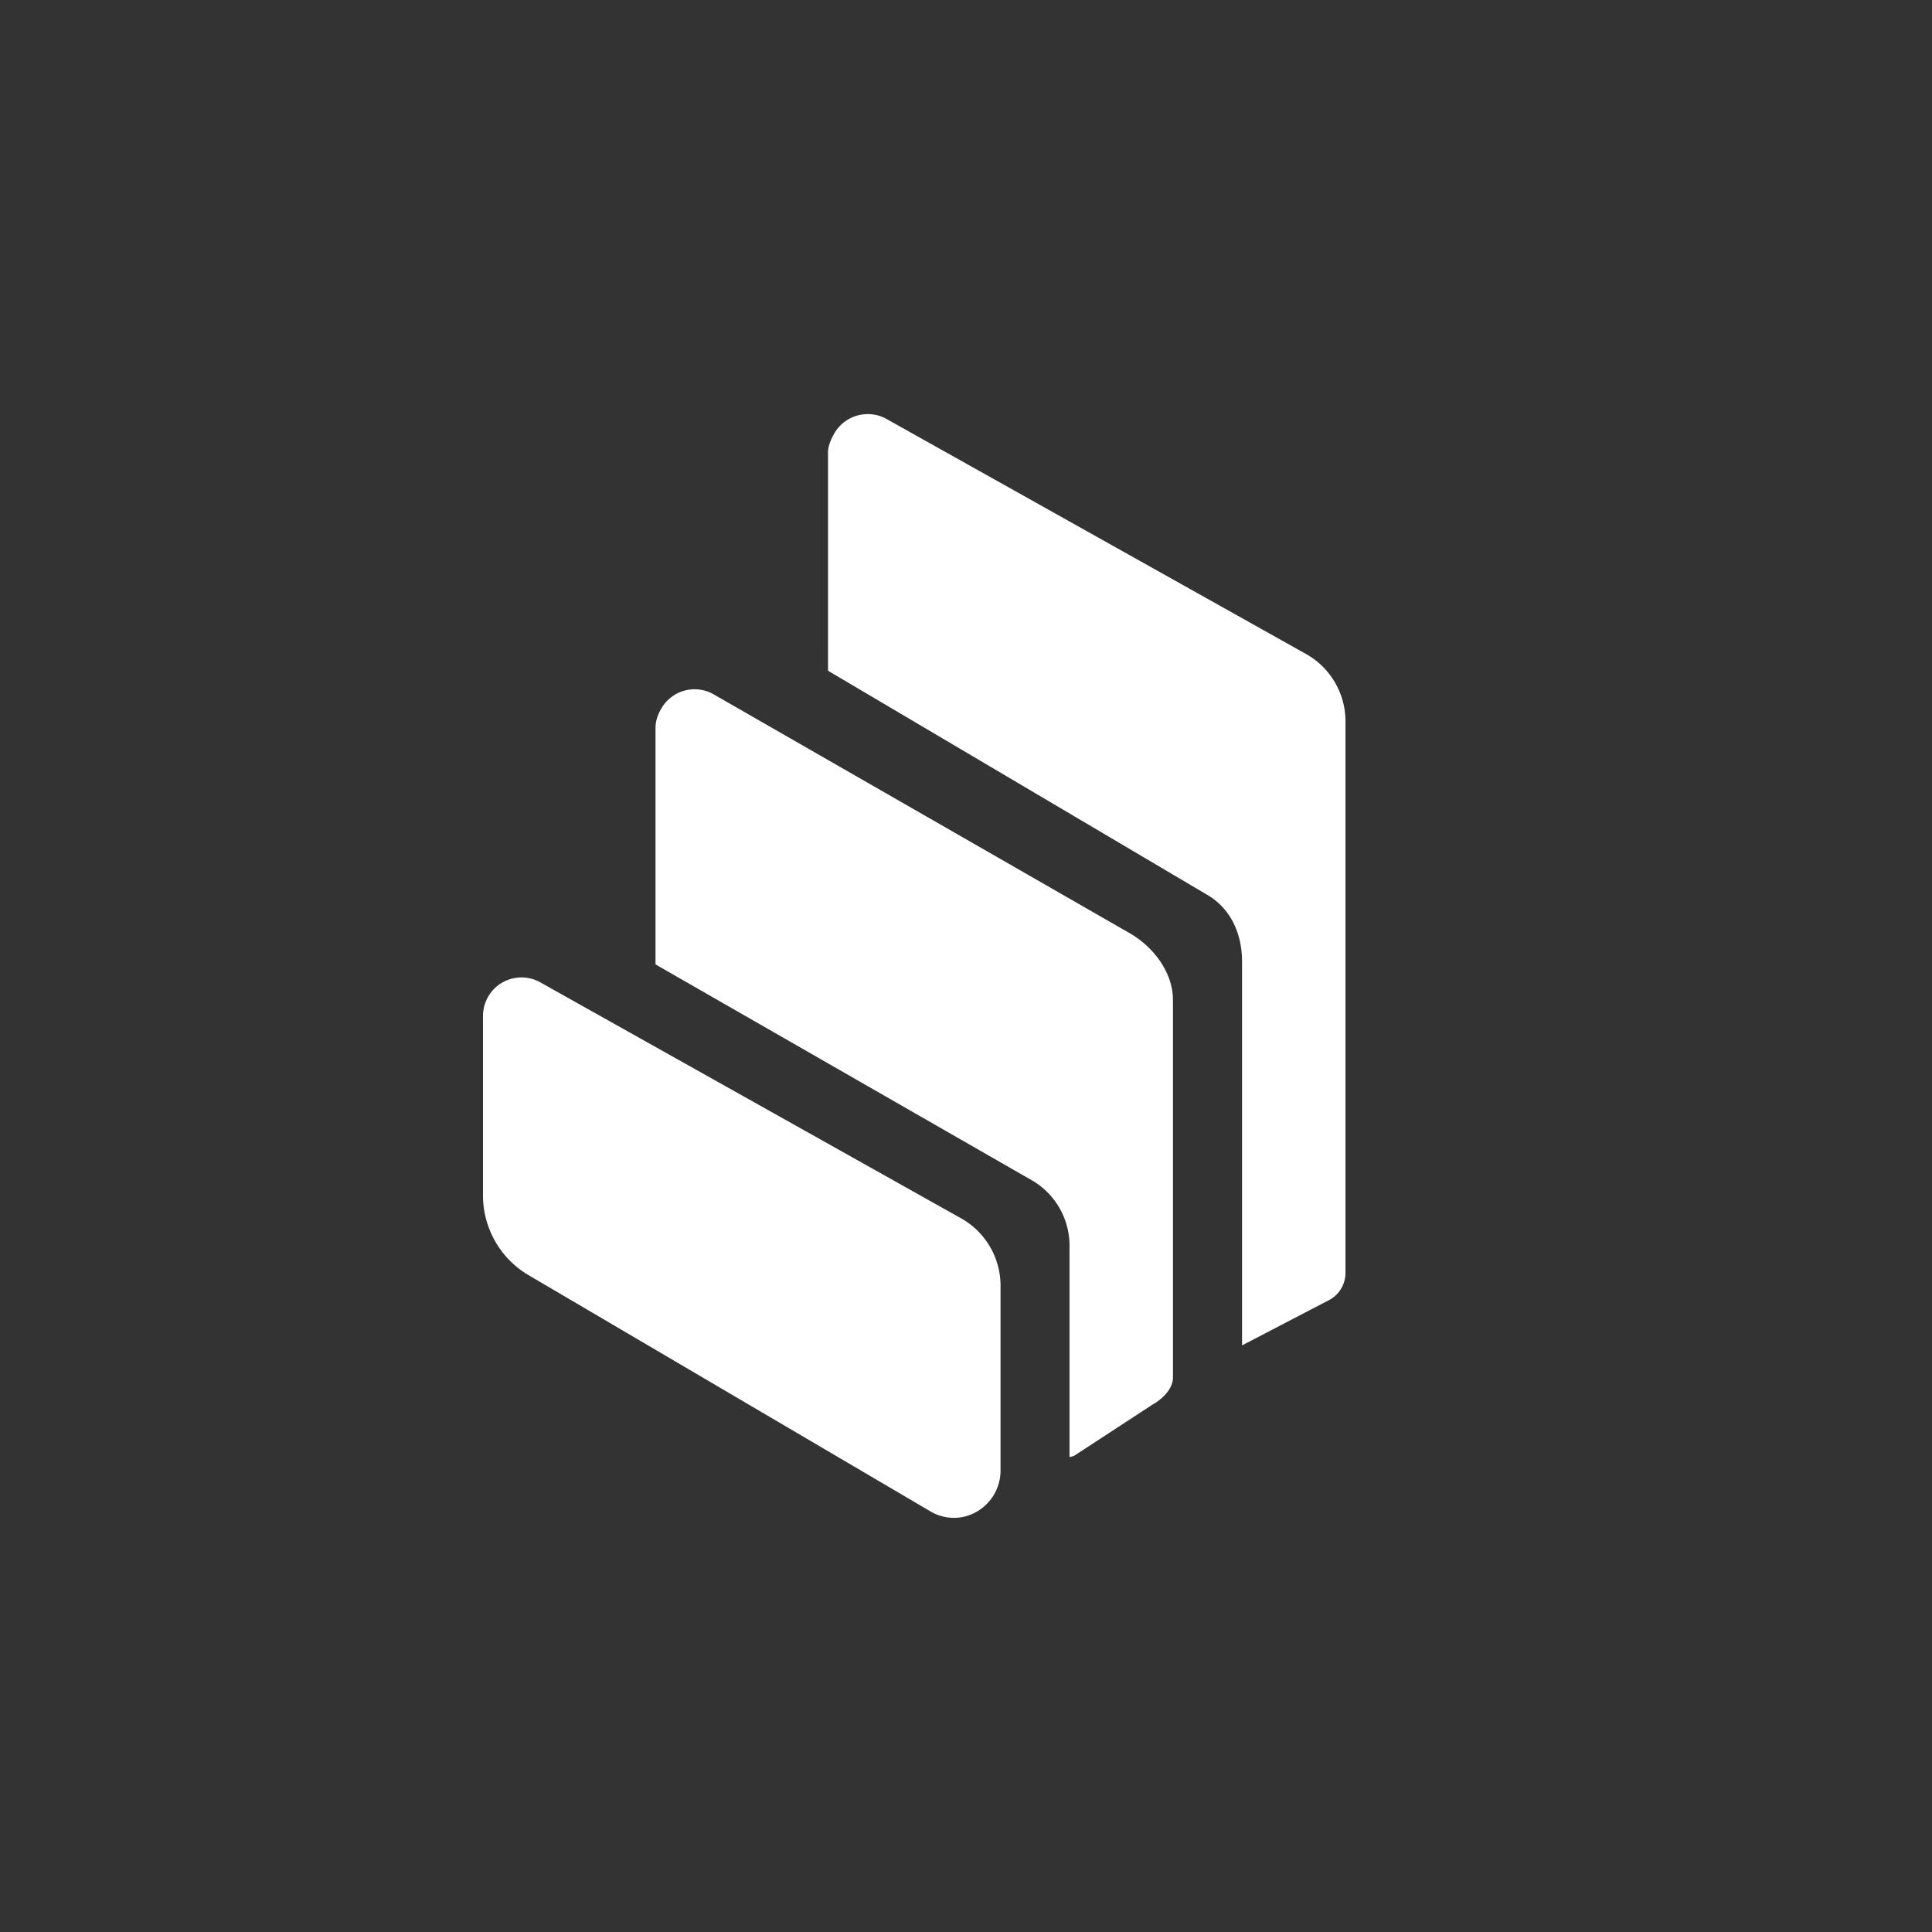 <svg xmlns="http://www.w3.org/2000/svg" width="24" height="24" fill="none" viewBox="0 0 24 24"><rect x="0" y="0" width="24" height="24" fill="#333333" stroke="none"/><path fill="#fff" d="M6.55 15.831a1.15 1.15 0 0 1-.55-.98v-2.23a.48.48 0 0 1 .189-.382.48.48 0 0 1 .53-.032l5.23 2.933a.96.96 0 0 1 .48.828v2.311a.59.59 0 0 1-.444.56.57.57 0 0 1-.435-.069zm7.49-4.235c.293.172.531.486.531.828v4.689c0 .139-.132.267-.252.334l-.972.635c-.013.008-.046.014-.061.018v-2.604a.94.94 0 0 0-.449-.823L8.143 11.98V9.04c0-.085.03-.167.073-.24a.477.477 0 0 1 .654-.172zm2.198-3.464a.96.96 0 0 1 .476.83v6.85c0 .14-.077.27-.2.336l-1.085.565v-4.77c0-.336-.135-.648-.422-.821l-4.721-2.79V5.623c0-.086.038-.168.079-.241a.48.48 0 0 1 .654-.174z"/></svg>